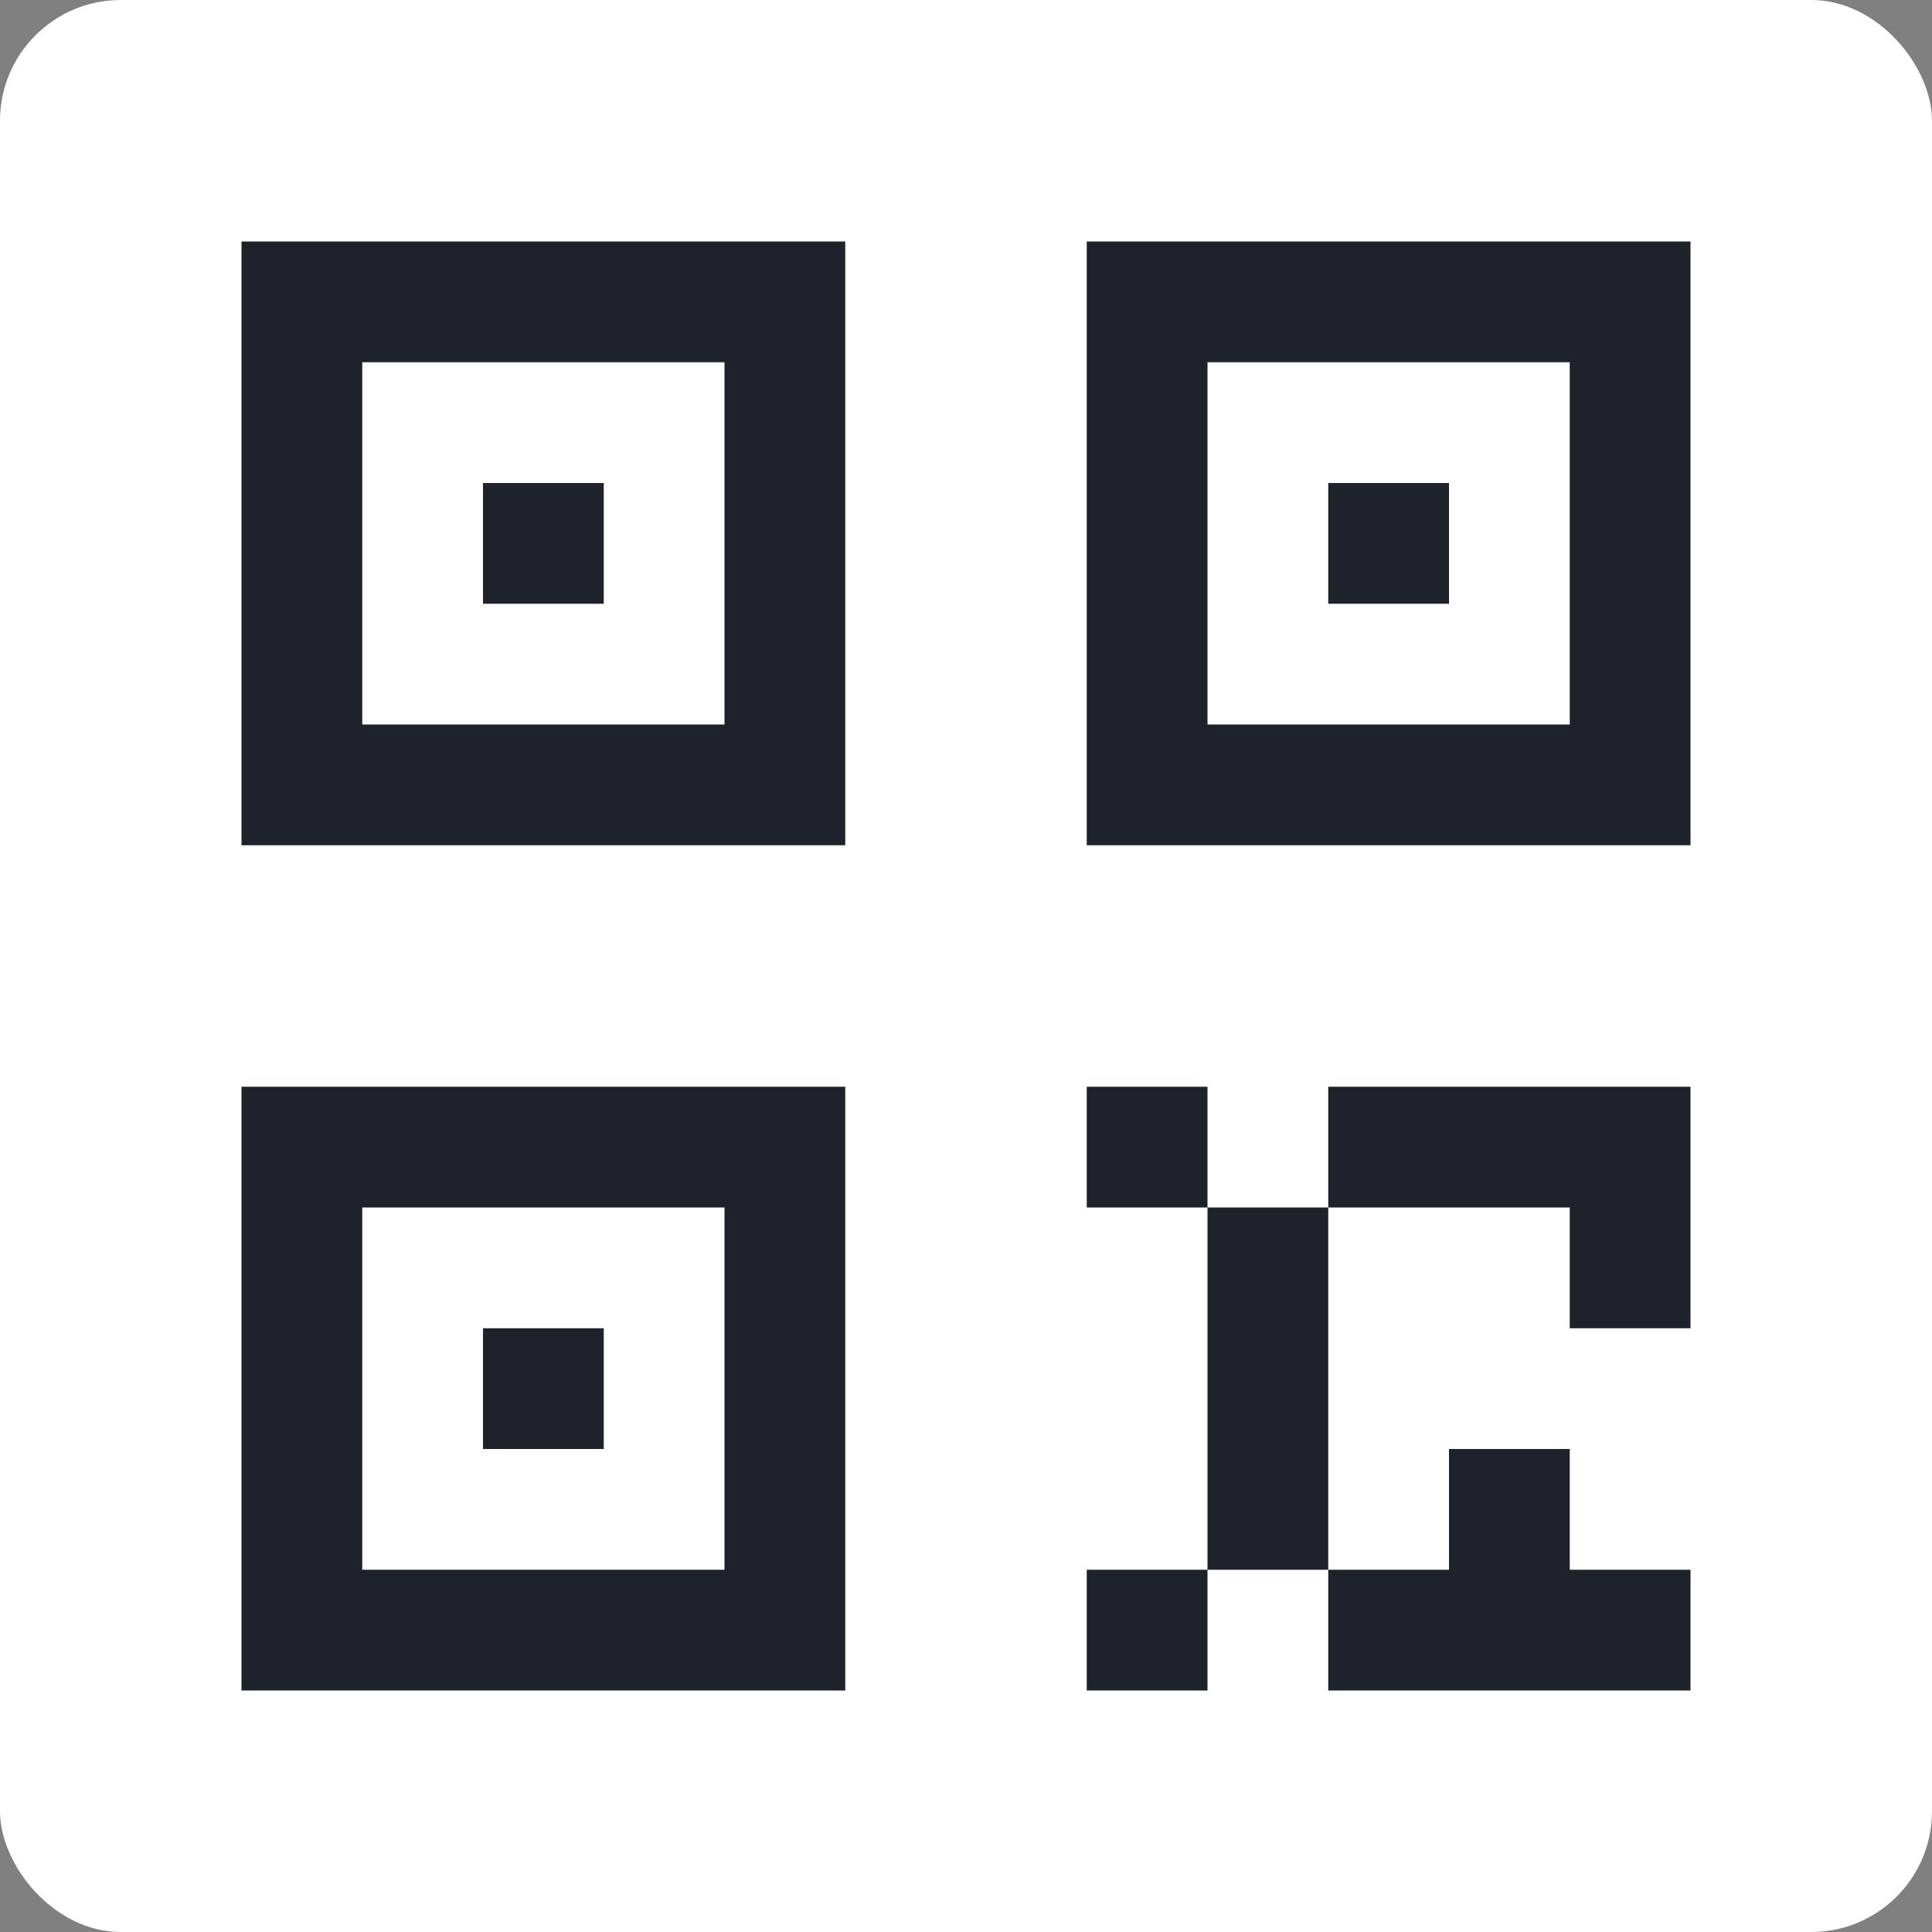 <?xml version="1.0" encoding="UTF-8"?>
<svg width="16px" height="16px" viewBox="0 0 16 16" version="1.1" xmlns="http://www.w3.org/2000/svg" xmlns:xlink="http://www.w3.org/1999/xlink">
    <rect x="0" y="0" width="16" height="16" fill="#808080" stroke="none"/>
    <!-- Generator: Sketch 51.3 (57544) - http://www.bohemiancoding.com/sketch -->
    <title>ewm hover</title>
    <desc>Created with Sketch.</desc>
    <defs></defs>
    <g id="首页+交易" stroke="none" stroke-width="1" fill="none" fill-rule="evenodd">
        <g id="Index-新1-Copy-6" transform="translate(-982, -2332)" fill-rule="nonzero">
            <g id="ewm-hover" transform="translate(982, 2332)">
                <rect id="Rectangle-2-Copy" fill="#FFFFFF" x="0" y="0" width="16" height="16" rx="1"></rect>
                <path d="M13,13 L14,13 L14,14 L11,14 L11,13 L12,13 L12,12 L13,12 L13,13 Z M14,10 L14,11 L13,11 L13,10 L11,10 L11,9 L14,9 L14,10 Z M2,2 L7,2 L7,7 L2,7 L2,2 Z M3,3 L3,6 L6,6 L6,3 L3,3 Z M2,9 L7,9 L7,14 L2,14 L2,9 Z M3,10 L3,13 L6,13 L6,10 L3,10 Z M9,2 L14,2 L14,7 L9,7 L9,2 Z M10,3 L10,6 L13,6 L13,3 L10,3 Z M11,4 L12,4 L12,5 L11,5 L11,4 Z M9,9 L10,9 L10,10 L9,10 L9,9 Z M9,13 L10,13 L10,14 L9,14 L9,13 Z M10,10 L11,10 L11,13 L10,13 L10,10 Z M4,4 L5,4 L5,5 L4,5 L4,4 Z M4,11 L5,11 L5,12 L4,12 L4,11 Z" id="Combined-Shape-Copy" fill="#1E222A"></path>
            </g>
        </g>
    </g>
</svg>